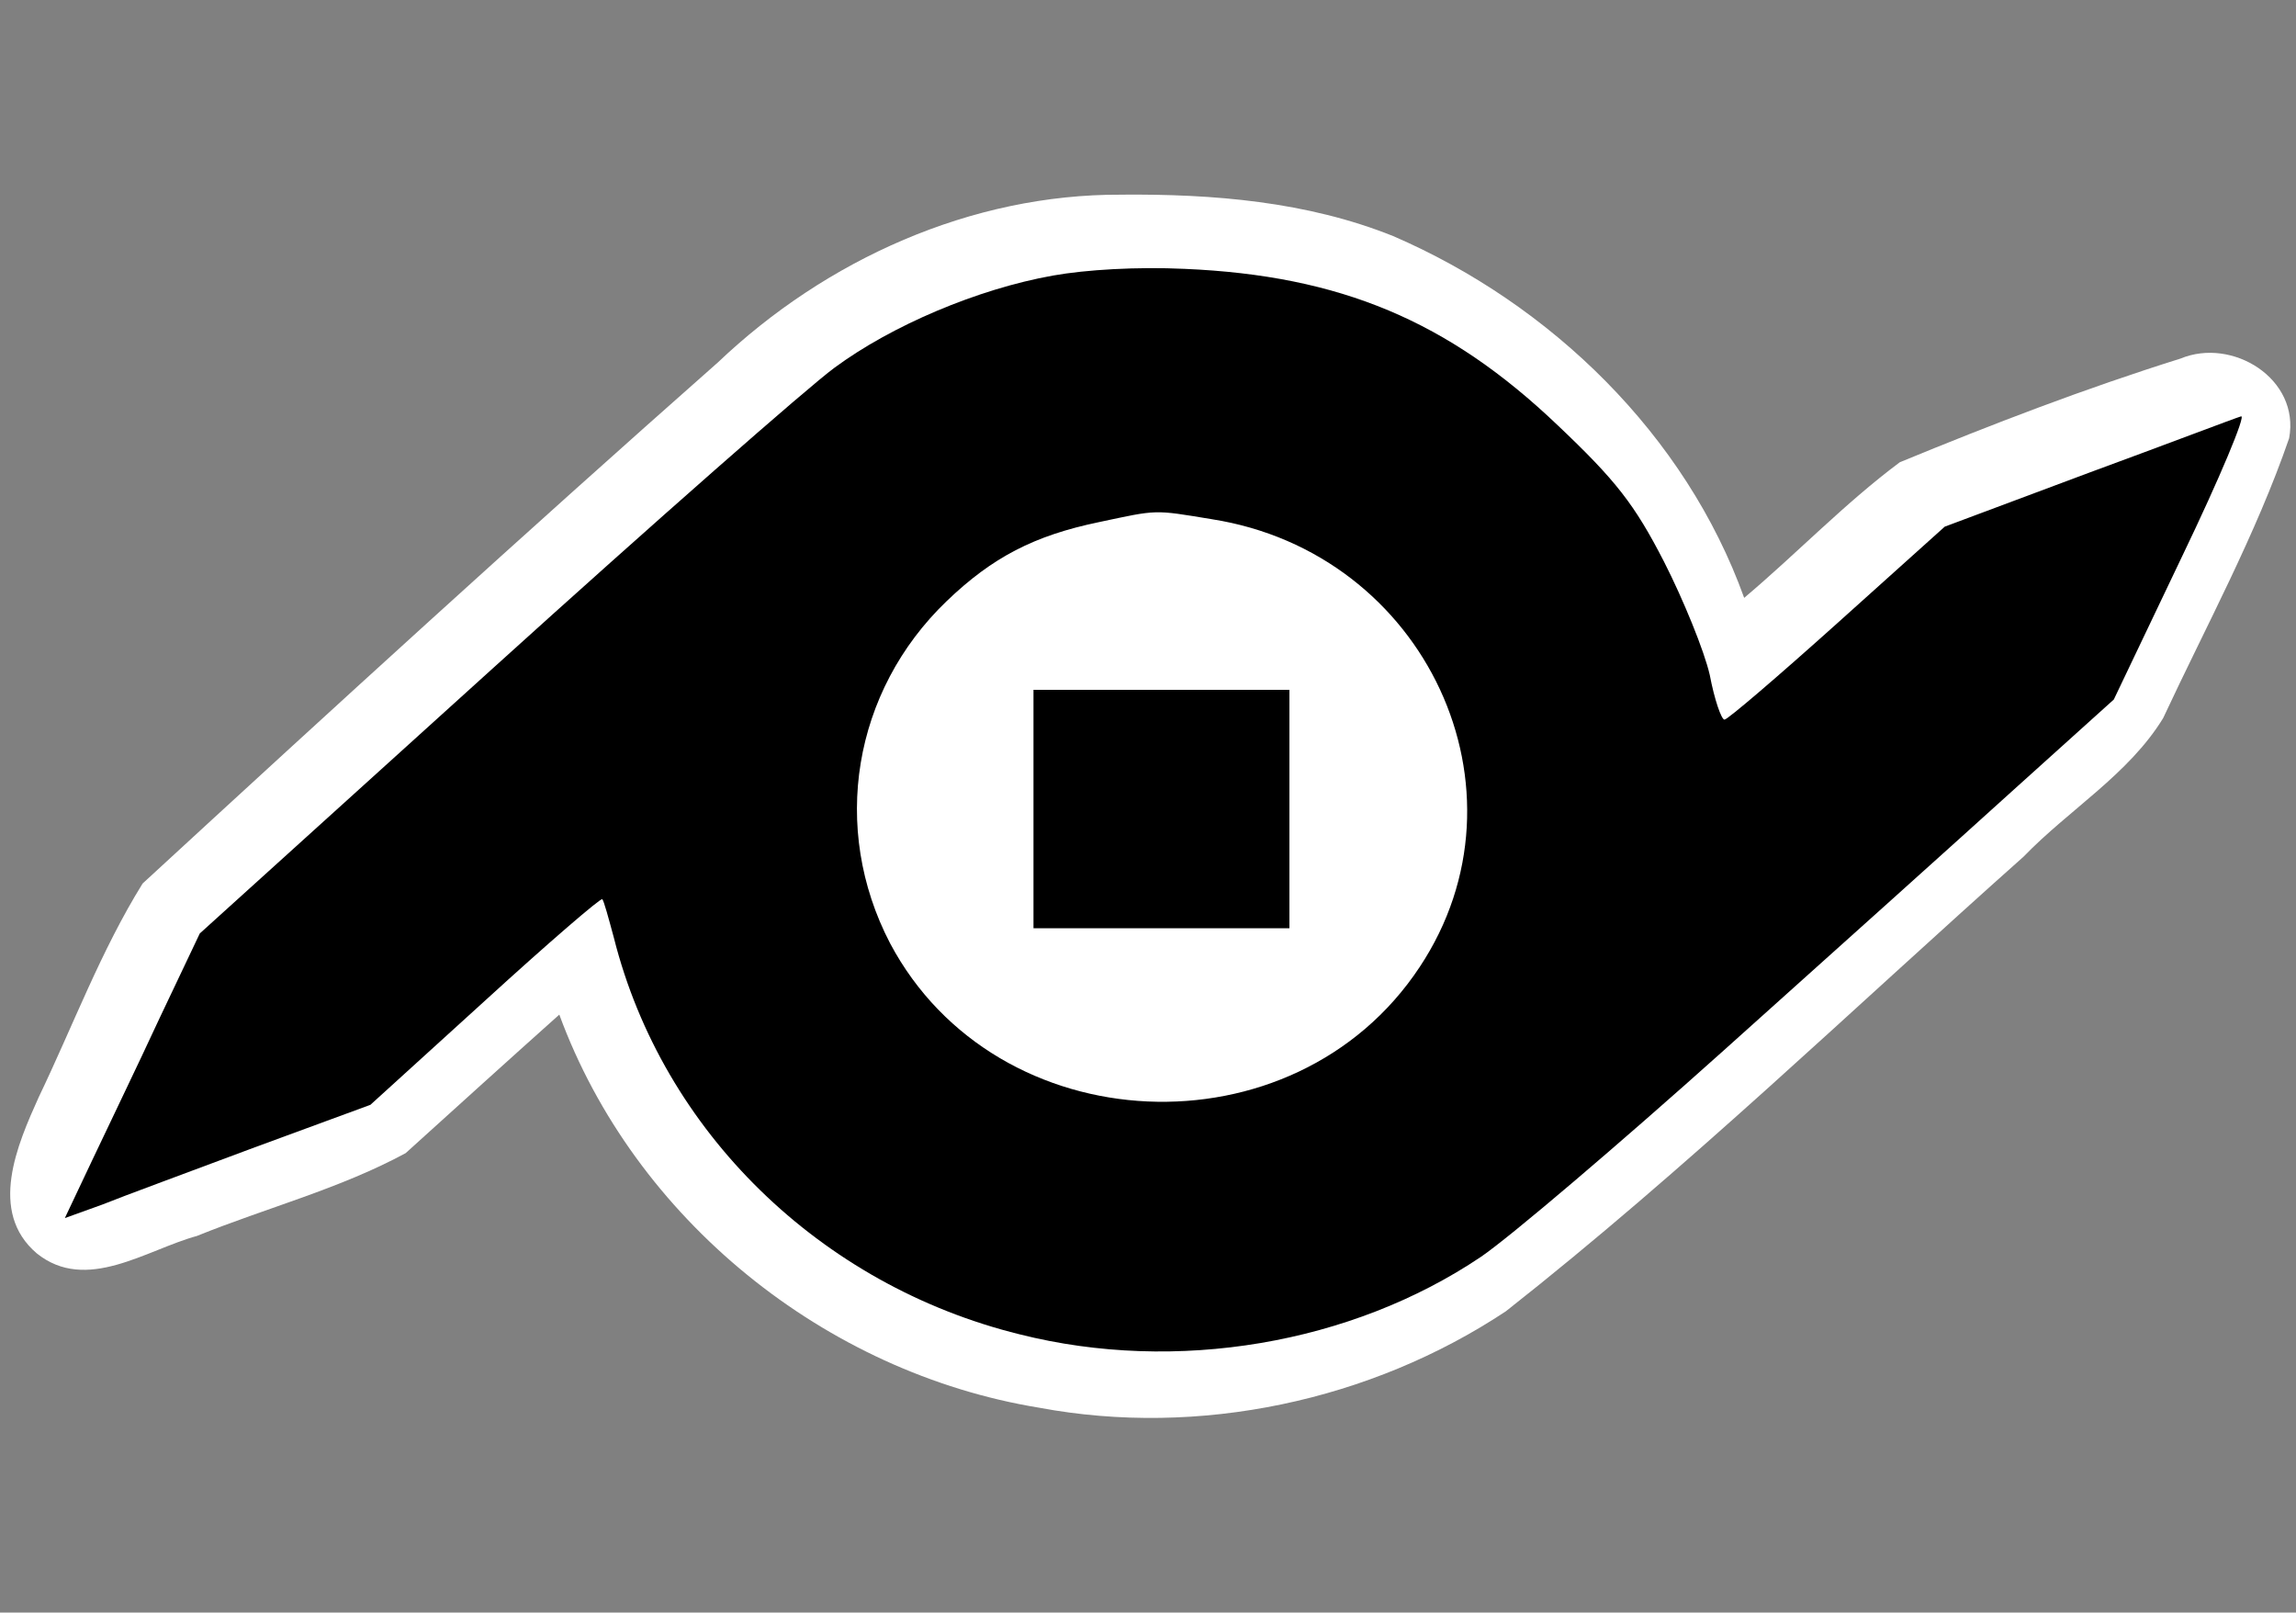 <?xml version="1.0" encoding="UTF-8" standalone="no"?>
<svg
   xmlns:dc="http://purl.org/dc/elements/1.1/"
   xmlns:cc="http://creativecommons.org/ns#"
   xmlns:rdf="http://www.w3.org/1999/02/22-rdf-syntax-ns#"
   xmlns:svg="http://www.w3.org/2000/svg"
   xmlns="http://www.w3.org/2000/svg"
   xmlns:sodipodi="http://sodipodi.sourceforge.net/DTD/sodipodi-0.dtd"
   xmlns:inkscape="http://www.inkscape.org/namespaces/inkscape"
   version="1.0"
   width="225pt"
   height="158pt"
   viewBox="0 0 225 158"
   preserveAspectRatio="xMidYMid meet"
   id="svg3721"
   sodipodi:docname="ministry.svg"
   inkscape:version="1.0.1 (3bc2e813f5, 2020-09-07)">
  <rect x="0" y="0" width="225" height="158" fill="#808080" stroke="none"/>
  <defs
     id="defs3725" />
  <sodipodi:namedview
     pagecolor="#ffffff"
     bordercolor="#666666"
     borderopacity="1"
     objecttolerance="10"
     gridtolerance="10"
     guidetolerance="10"
     inkscape:pageopacity="0"
     inkscape:pageshadow="2"
     inkscape:window-width="1600"
     inkscape:window-height="837"
     id="namedview3723"
     showgrid="false"
     inkscape:zoom="1.4427083"
     inkscape:cx="70.934138"
     inkscape:cy="63.546329"
     inkscape:window-x="-8"
     inkscape:window-y="-8"
     inkscape:window-maximized="1"
     inkscape:current-layer="svg3721"
     inkscape:document-rotation="0"
     units="mm" />
  <path
     style="fill:#ffffff;stroke:#bb0000;stroke-width:0;paint-order:stroke fill markers"
     d="m 96.535,56.702 c -5.57,2.011 -8.287,8.092 -7.54,13.74 0.33,7.773 -0.729,15.763 0.935,23.399 1.83,5.942 8.304,8.507 14.091,8.018 8.287,-0.098 16.685,0.759 24.887,-0.522 5.57,-2.011 8.287,-8.092 7.54,-13.74 -0.312,-7.986 0.69,-16.083 -0.63,-23.984 -2.011,-5.57 -8.092,-8.287 -13.74,-7.54 -8.491,0.315 -17.145,-0.693 -25.544,0.63 z"
     id="path6184" />
  <path
     style="fill:#ffffff;stroke:#bb0000;stroke-width:0;paint-order:stroke fill markers"
     d="M 109.869,19.075 C 95.165,19.007 80.927,25.448 70.358,35.503 51.354,52.284 32.615,69.404 13.976,86.565 c -4.079,6.564 -6.824,13.941 -10.175,20.921 -2.108,4.671 -4.98,11.241 -0.2,15.317 4.868,3.909 10.709,-0.34 15.699,-1.706 6.792,-2.752 14.017,-4.624 20.454,-8.115 5.012,-4.531 10.016,-9.07 15.057,-13.57 7.36,20.04 26.024,35.087 47.036,38.517 15.656,2.924 32.477,-0.666 45.723,-9.451 17.691,-13.921 33.924,-29.589 50.733,-44.543 4.45,-4.605 10.303,-8.065 13.675,-13.569 4.234,-9.074 9.084,-17.956 12.349,-27.427 1.086,-5.82 -5.553,-9.922 -10.65,-7.804 -9.321,2.918 -18.5,6.445 -27.506,10.158 -5.388,4.017 -10.097,8.944 -15.248,13.286 -5.747,-15.983 -18.948,-28.777 -34.4,-35.448 -8.436,-3.386 -17.646,-4.136 -26.654,-4.058 z m 3.623,37.393 c 10.105,0.318 19.64,7.563 21.774,17.602 2.704,9.29 -2.616,19.382 -10.858,23.903 -11.626,7.019 -28.866,1.407 -33.345,-11.611 -2.751,-8.029 -0.921,-17.612 5.667,-23.26 4.299,-4.468 10.655,-6.619 16.762,-6.633 z"
     id="path6186" />
  <g
     transform="matrix(0.076,0,0,-0.073,3.238,136.939)"
     fill="#000000"
     stroke="none"
     id="g3719"
     style="stroke-width:1.34">
    <path
       d="m 1315,1506 c -97,-18 -208,-67 -282,-124 C 999,1356 801,1175 593,979 L 215,623 163,509 C 135,446 95,360 76,318 l -35,-77 48,18 c 26,11 115,45 197,77 l 149,57 148,140 c 81,77 149,138 151,136 2,-2 8,-25 15,-52 63,-260 266,-466 523,-532 202,-53 428,-13 595,104 38,27 179,152 313,277 135,126 303,283 374,350 l 129,121 88,192 c 49,106 83,191 76,188 -7,-2 -95,-37 -197,-76 l -185,-72 -139,-130 c -76,-71 -141,-129 -145,-129 -4,0 -13,27 -19,60 -7,32 -34,101 -59,152 -38,77 -62,109 -137,183 -141,140 -280,201 -481,210 -61,3 -127,-1 -170,-9 z m 205,-327 c 276,-45 419,-364 268,-601 -162,-255 -546,-237 -683,32 -77,154 -48,338 73,459 59,59 113,88 196,106 77,17 70,17 146,4 z"
       id="path3715"
       style="stroke-width:1.34" />
    <path
       d="M 1290,790 V 630 h 165 165 v 160 160 h -165 -165 z"
       id="path3717"
       style="stroke-width:1.34" />
  </g>
</svg>
